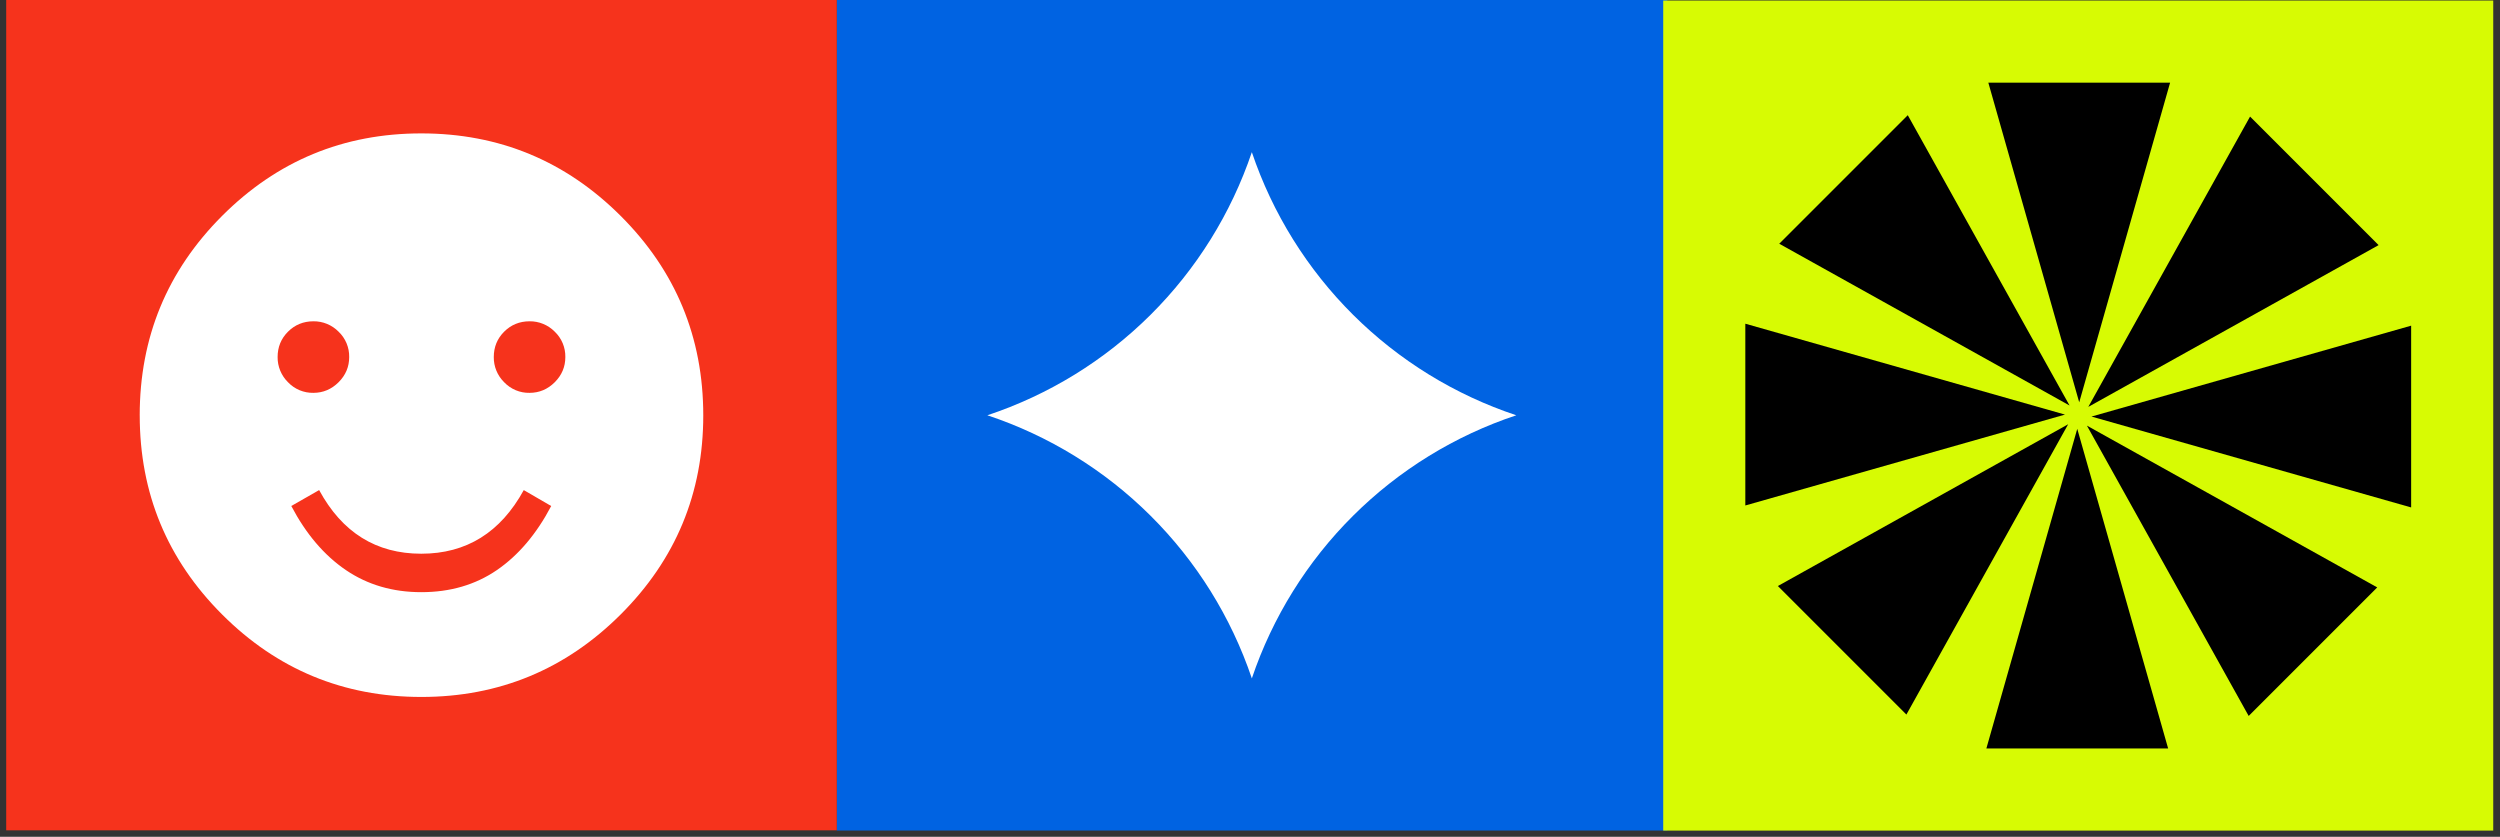 <svg width="242" height="81" viewBox="0 0 242 81" fill="none" xmlns="http://www.w3.org/2000/svg">
<rect x="0" y="0" width="242" height="81" fill="#333333" stroke="none"/>
<g clip-path="url(#clip0_553:689)">
<path d="M161.397 0H81V80.397H161.397V0Z" fill="#0063E2"/>
<path d="M95.576 40.199C101.523 42.174 106.931 45.502 111.373 49.922C115.816 54.342 119.172 59.732 121.178 65.669C123.183 59.733 126.539 54.342 130.981 49.923C135.423 45.503 140.83 42.174 146.777 40.199C140.83 38.223 135.423 34.895 130.981 30.475C126.539 26.055 123.183 20.665 121.178 14.729C119.172 20.665 115.816 26.055 111.373 30.475C106.931 34.895 101.523 38.223 95.576 40.199" fill="white"/>
</g>
<g clip-path="url(#clip1_553:689)">
<path d="M241.345 0.055H161V80.4H241.345V0.055Z" fill="#D7FB03"/>
<path d="M201.268 38.944L192.47 8.001H210.066L201.268 38.944Z" fill="black"/>
<path d="M200.333 39.253L172.231 23.593L184.673 11.151L200.333 39.253Z" fill="black"/>
<path d="M199.89 40.132L168.947 48.931V31.334L199.89 40.132Z" fill="black"/>
<path d="M200.199 41.067L184.539 69.169L172.097 56.727L200.199 41.067Z" fill="black"/>
<path d="M201.078 41.51L209.876 72.453H192.28L201.078 41.51Z" fill="black"/>
<path d="M202.013 41.201L230.115 56.861L217.672 69.304L202.013 41.201Z" fill="black"/>
<path d="M202.456 40.322L233.399 31.524V49.12L202.456 40.322Z" fill="black"/>
<path d="M202.147 39.387L217.806 11.285L230.248 23.728L202.147 39.387Z" fill="black"/>
</g>
<g clip-path="url(#clip2_553:689)">
<path d="M0.6 -7.02879e-06L81 0L81 80.379L0.6 80.379L0.6 -7.02879e-06Z" fill="#F6331C"/>
<path d="M26.873 34.563C26.873 33.593 27.209 32.774 27.88 32.106C28.55 31.438 29.369 31.103 30.336 31.101C30.789 31.096 31.239 31.182 31.658 31.355C32.077 31.528 32.457 31.783 32.774 32.106C33.106 32.422 33.369 32.804 33.546 33.227C33.723 33.65 33.81 34.105 33.802 34.563C33.802 35.506 33.459 36.319 32.774 37.001C32.089 37.684 31.277 38.026 30.336 38.028C29.878 38.036 29.423 37.949 29 37.773C28.577 37.596 28.196 37.333 27.88 37.001C27.556 36.683 27.301 36.303 27.128 35.885C26.955 35.466 26.868 35.016 26.873 34.563ZM53.357 48.984C51.931 51.693 50.177 53.76 48.096 55.186C46.014 56.611 43.575 57.323 40.779 57.322C38.013 57.322 35.581 56.609 33.483 55.184C31.385 53.759 29.623 51.691 28.197 48.98L30.892 47.44C33.119 51.547 36.414 53.6 40.779 53.6C45.143 53.6 48.45 51.547 50.701 47.441L53.357 48.984ZM47.798 34.563C47.798 33.593 48.133 32.774 48.803 32.106C49.473 31.438 50.292 31.103 51.26 31.101C51.713 31.096 52.163 31.182 52.582 31.355C53.001 31.528 53.381 31.783 53.699 32.106C54.031 32.423 54.293 32.804 54.47 33.227C54.646 33.65 54.733 34.105 54.725 34.563C54.725 35.506 54.383 36.319 53.699 37.001C53.015 37.684 52.202 38.026 51.26 38.028C50.801 38.037 50.346 37.95 49.923 37.773C49.501 37.596 49.119 37.333 48.803 37.001C48.48 36.683 48.224 36.304 48.051 35.885C47.879 35.466 47.792 35.016 47.798 34.563V34.563ZM13.526 40.21C13.526 47.741 16.186 54.166 21.506 59.485C26.825 64.804 33.25 67.463 40.779 67.465C48.309 67.465 54.742 64.805 60.075 59.485C65.409 54.165 68.076 47.74 68.076 40.21C68.076 32.652 65.409 26.213 60.075 20.893C54.742 15.572 48.309 12.913 40.779 12.913C33.248 12.913 26.823 15.573 21.504 20.893C16.185 26.213 13.525 32.652 13.524 40.21" fill="white"/>
</g>
<defs>
<clipPath id="clip0_553:689">
<rect width="80.397" height="80.397" fill="white" transform="translate(81)"/>
</clipPath>
<clipPath id="clip1_553:689">
<rect width="80.4" height="80.4" fill="white" transform="translate(161)"/>
</clipPath>
<clipPath id="clip2_553:689">
<rect width="80.4" height="80.4" fill="white" transform="matrix(-1 -8.74228e-08 -8.74228e-08 1 81 0)"/>
</clipPath>
</defs>
</svg>
